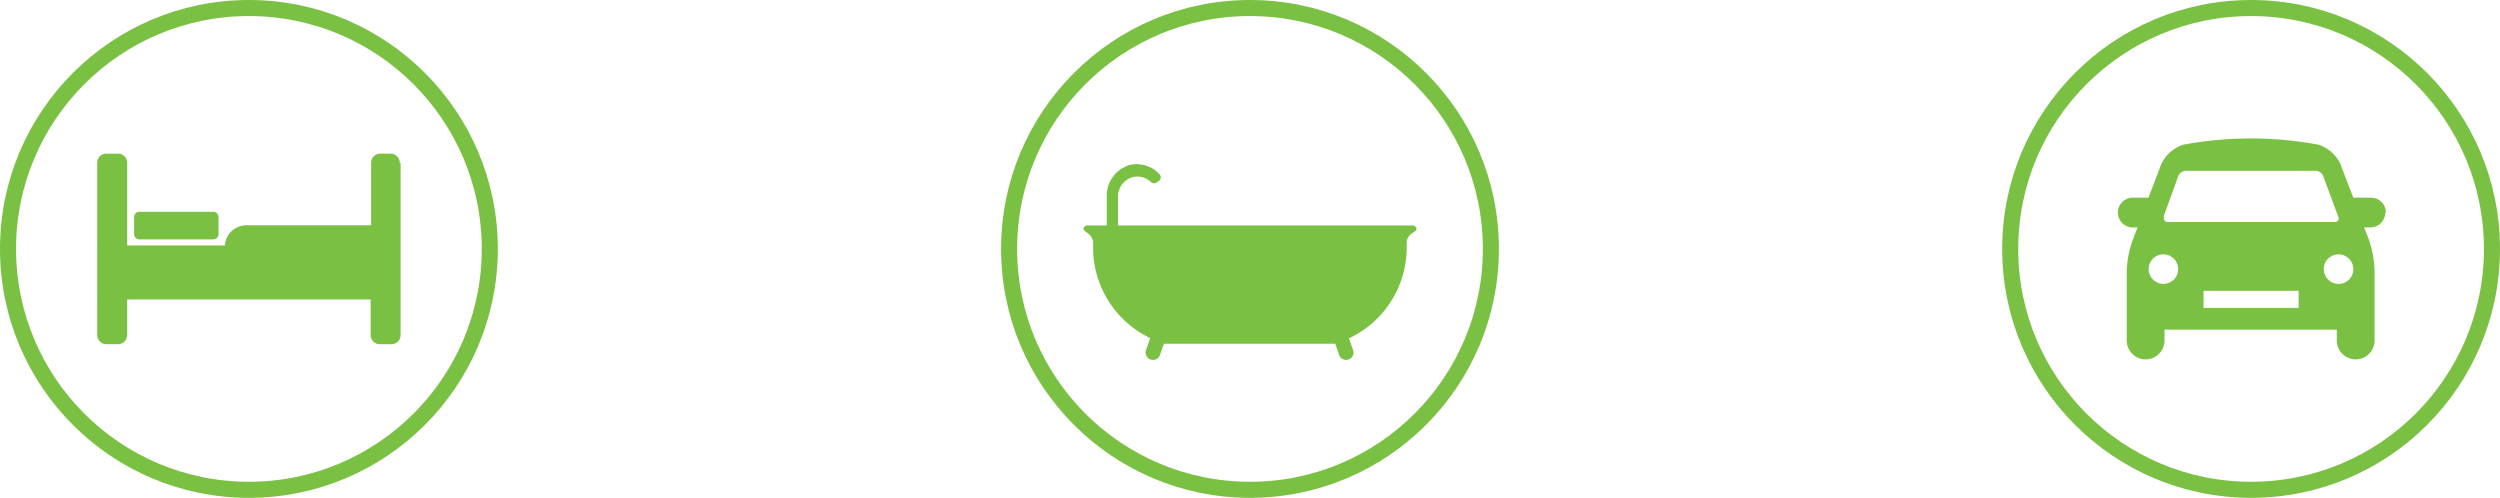 <svg xmlns="http://www.w3.org/2000/svg" viewBox="0 0 115.2 22.94"><defs><style>.a{fill:#7ac143;}.b{fill:none;stroke:#7ac143;stroke-width:0.74px;}</style></defs><path class="a" d="M18.46,7.5v7.94a.42.42,0,0,1-.42.42H17.5a.42.42,0,0,1-.42-.42V13.8H5.86v1.64a.42.42,0,0,1-.42.42H4.91a.42.42,0,0,1-.43-.42V7.5a.42.42,0,0,1,.43-.42h.53a.42.42,0,0,1,.42.42v3.81h4.5a1,1,0,0,1,1-.93h5.74V7.5a.42.42,0,0,1,.42-.42H18a.42.42,0,0,1,.42.42"/><path class="a" d="M6.18,10.8V10a.24.24,0,0,1,.24-.24H9.83a.24.24,0,0,1,.24.24v.79a.24.24,0,0,1-.24.24H6.42a.24.24,0,0,1-.24-.24"/><circle class="b" cx="11.47" cy="11.47" r="11.1"/><circle class="b" cx="103.73" cy="11.47" r="11.1"/><path class="a" d="M107.76,13.08a.68.68,0,1,1,.68-.68.67.67,0,0,1-.68.68m-1.84,1.11h-4.38V13.4h4.38Zm-6.23-1.11a.68.68,0,0,1,0-1.36.68.68,0,1,1,0,1.36m0-3.08.69-1.9a.4.4,0,0,1,.34-.23h6a.4.4,0,0,1,.33.23l.7,1.9a.16.16,0,0,1-.16.23h-7.7a.16.16,0,0,1-.16-.23m10.21-.2a.68.68,0,0,0-.68-.69h-.82l-.59-1.54a1.7,1.7,0,0,0-1-.9,17,17,0,0,0-6.26,0,1.72,1.72,0,0,0-1,.9L99,9.11H98.2a.69.69,0,0,0,0,1.37h.3l-.21.54A4.76,4.76,0,0,0,98,12.46v3.23a.87.87,0,0,0,1.74,0v-.5h7.94v.5a.87.87,0,0,0,1.74,0V12.46a4.76,4.76,0,0,0-.27-1.44l-.21-.54h.29a.68.68,0,0,0,.68-.68"/><circle class="b" cx="57.6" cy="11.47" r="11.1"/><path class="a" d="M50.05,10.7a.66.66,0,0,1,.32.42v.23A4.63,4.63,0,0,0,53,15.58l-.19.55a.34.34,0,1,0,.64.23l.18-.52h7.9l.18.52a.34.34,0,1,0,.64-.23l-.19-.54a4.62,4.62,0,0,0,2.66-4.24v-.23a.62.62,0,0,1,.32-.42c.3-.19,0-.31,0-.31H51.52V9.07a.92.92,0,0,1,.69-.91.91.91,0,0,1,.84.24.21.21,0,0,0,.26,0l.11-.08a.2.2,0,0,0,0-.3,1.42,1.42,0,0,0-1.31-.43A1.47,1.47,0,0,0,51,9.09v1.3h-.94s-.3.12,0,.31"/></svg>